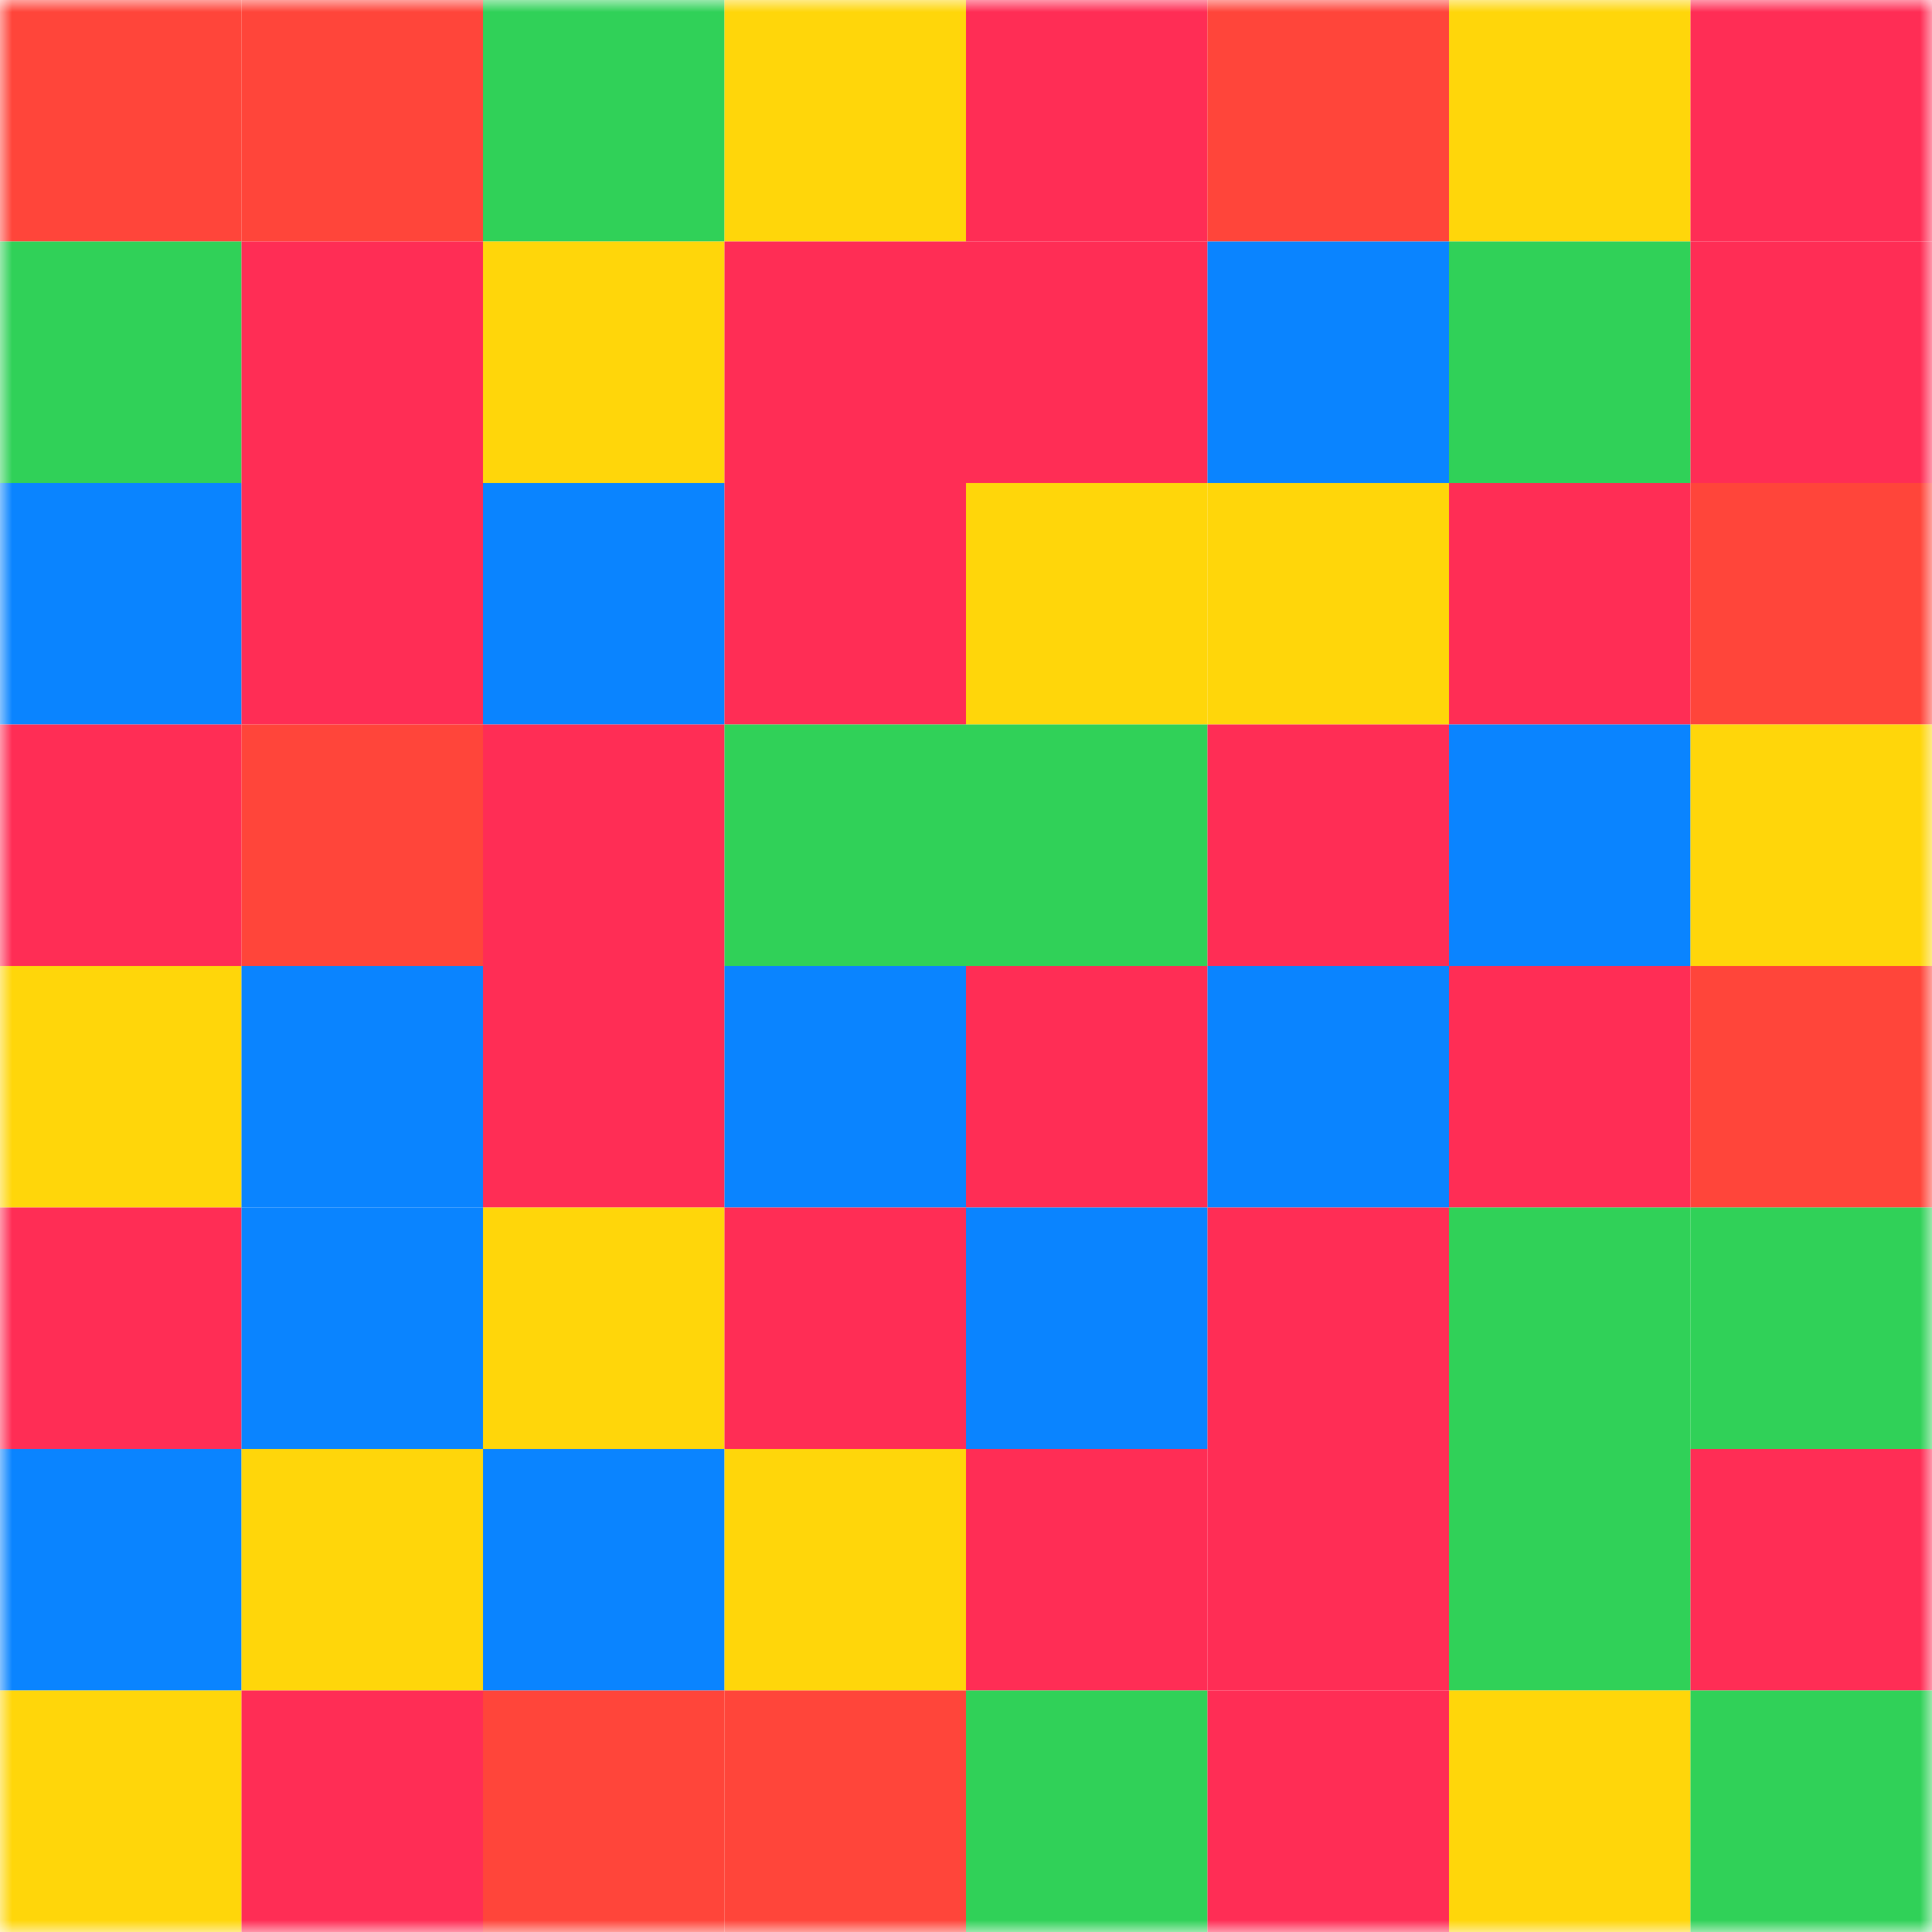 <svg viewBox="0 0 80 80" fill="none" xmlns="http://www.w3.org/2000/svg" width="64" height="64" data-reactroot=""><mask id="mask0" mask-type="alpha" maskUnits="userSpaceOnUse" x="0" y="0" width="80" height="80"><rect width="80" height="80" fill="white"></rect></mask><g mask="url(#mask0)"><rect width="10" height="10" fill="#FF453A"></rect><rect x="20" width="10" height="10" fill="#30D158"></rect><rect x="40" width="10" height="10" fill="#FF2D55"></rect><rect x="60" width="10" height="10" fill="#FFD60A"></rect><rect x="10" width="10" height="10" fill="#FF453A"></rect><rect x="30" width="10" height="10" fill="#FFD60A"></rect><rect x="50" width="10" height="10" fill="#FF453A"></rect><rect x="70" width="10" height="10" fill="#FF2D55"></rect><rect y="10" width="10" height="10" fill="#30D158"></rect><rect y="20" width="10" height="10" fill="#0A84FF"></rect><rect y="30" width="10" height="10" fill="#FF2D55"></rect><rect y="40" width="10" height="10" fill="#FFD60A"></rect><rect y="50" width="10" height="10" fill="#FF2D55"></rect><rect y="60" width="10" height="10" fill="#0A84FF"></rect><rect y="70" width="10" height="10" fill="#FFD60A"></rect><rect x="20" y="10" width="10" height="10" fill="#FFD60A"></rect><rect x="20" y="20" width="10" height="10" fill="#0A84FF"></rect><rect x="20" y="30" width="10" height="10" fill="#FF2D55"></rect><rect x="20" y="40" width="10" height="10" fill="#FF2D55"></rect><rect x="20" y="50" width="10" height="10" fill="#FFD60A"></rect><rect x="20" y="60" width="10" height="10" fill="#0A84FF"></rect><rect x="20" y="70" width="10" height="10" fill="#FF453A"></rect><rect x="40" y="10" width="10" height="10" fill="#FF2D55"></rect><rect x="40" y="20" width="10" height="10" fill="#FFD60A"></rect><rect x="40" y="30" width="10" height="10" fill="#30D158"></rect><rect x="40" y="40" width="10" height="10" fill="#FF2D55"></rect><rect x="40" y="50" width="10" height="10" fill="#0A84FF"></rect><rect x="40" y="60" width="10" height="10" fill="#FF2D55"></rect><rect x="40" y="70" width="10" height="10" fill="#30D158"></rect><rect x="60" y="10" width="10" height="10" fill="#30D158"></rect><rect x="60" y="20" width="10" height="10" fill="#FF2D55"></rect><rect x="60" y="30" width="10" height="10" fill="#0A84FF"></rect><rect x="60" y="40" width="10" height="10" fill="#FF2D55"></rect><rect x="60" y="50" width="10" height="10" fill="#30D158"></rect><rect x="60" y="60" width="10" height="10" fill="#30D158"></rect><rect x="60" y="70" width="10" height="10" fill="#FFD60A"></rect><rect x="10" y="10" width="10" height="10" fill="#FF2D55"></rect><rect x="10" y="20" width="10" height="10" fill="#FF2D55"></rect><rect x="10" y="30" width="10" height="10" fill="#FF453A"></rect><rect x="10" y="40" width="10" height="10" fill="#0A84FF"></rect><rect x="10" y="50" width="10" height="10" fill="#0A84FF"></rect><rect x="10" y="60" width="10" height="10" fill="#FFD60A"></rect><rect x="10" y="70" width="10" height="10" fill="#FF2D55"></rect><rect x="30" y="10" width="10" height="10" fill="#FF2D55"></rect><rect x="30" y="20" width="10" height="10" fill="#FF2D55"></rect><rect x="30" y="30" width="10" height="10" fill="#30D158"></rect><rect x="30" y="40" width="10" height="10" fill="#0A84FF"></rect><rect x="30" y="50" width="10" height="10" fill="#FF2D55"></rect><rect x="30" y="60" width="10" height="10" fill="#FFD60A"></rect><rect x="30" y="70" width="10" height="10" fill="#FF453A"></rect><rect x="50" y="10" width="10" height="10" fill="#0A84FF"></rect><rect x="50" y="20" width="10" height="10" fill="#FFD60A"></rect><rect x="50" y="30" width="10" height="10" fill="#FF2D55"></rect><rect x="50" y="40" width="10" height="10" fill="#0A84FF"></rect><rect x="50" y="50" width="10" height="10" fill="#FF2D55"></rect><rect x="50" y="60" width="10" height="10" fill="#FF2D55"></rect><rect x="50" y="70" width="10" height="10" fill="#FF2D55"></rect><rect x="70" y="10" width="10" height="10" fill="#FF2D55"></rect><rect x="70" y="20" width="10" height="10" fill="#FF453A"></rect><rect x="70" y="30" width="10" height="10" fill="#FFD60A"></rect><rect x="70" y="40" width="10" height="10" fill="#FF453A"></rect><rect x="70" y="50" width="10" height="10" fill="#30D158"></rect><rect x="70" y="60" width="10" height="10" fill="#FF2D55"></rect><rect x="70" y="70" width="10" height="10" fill="#30D158"></rect></g></svg>
